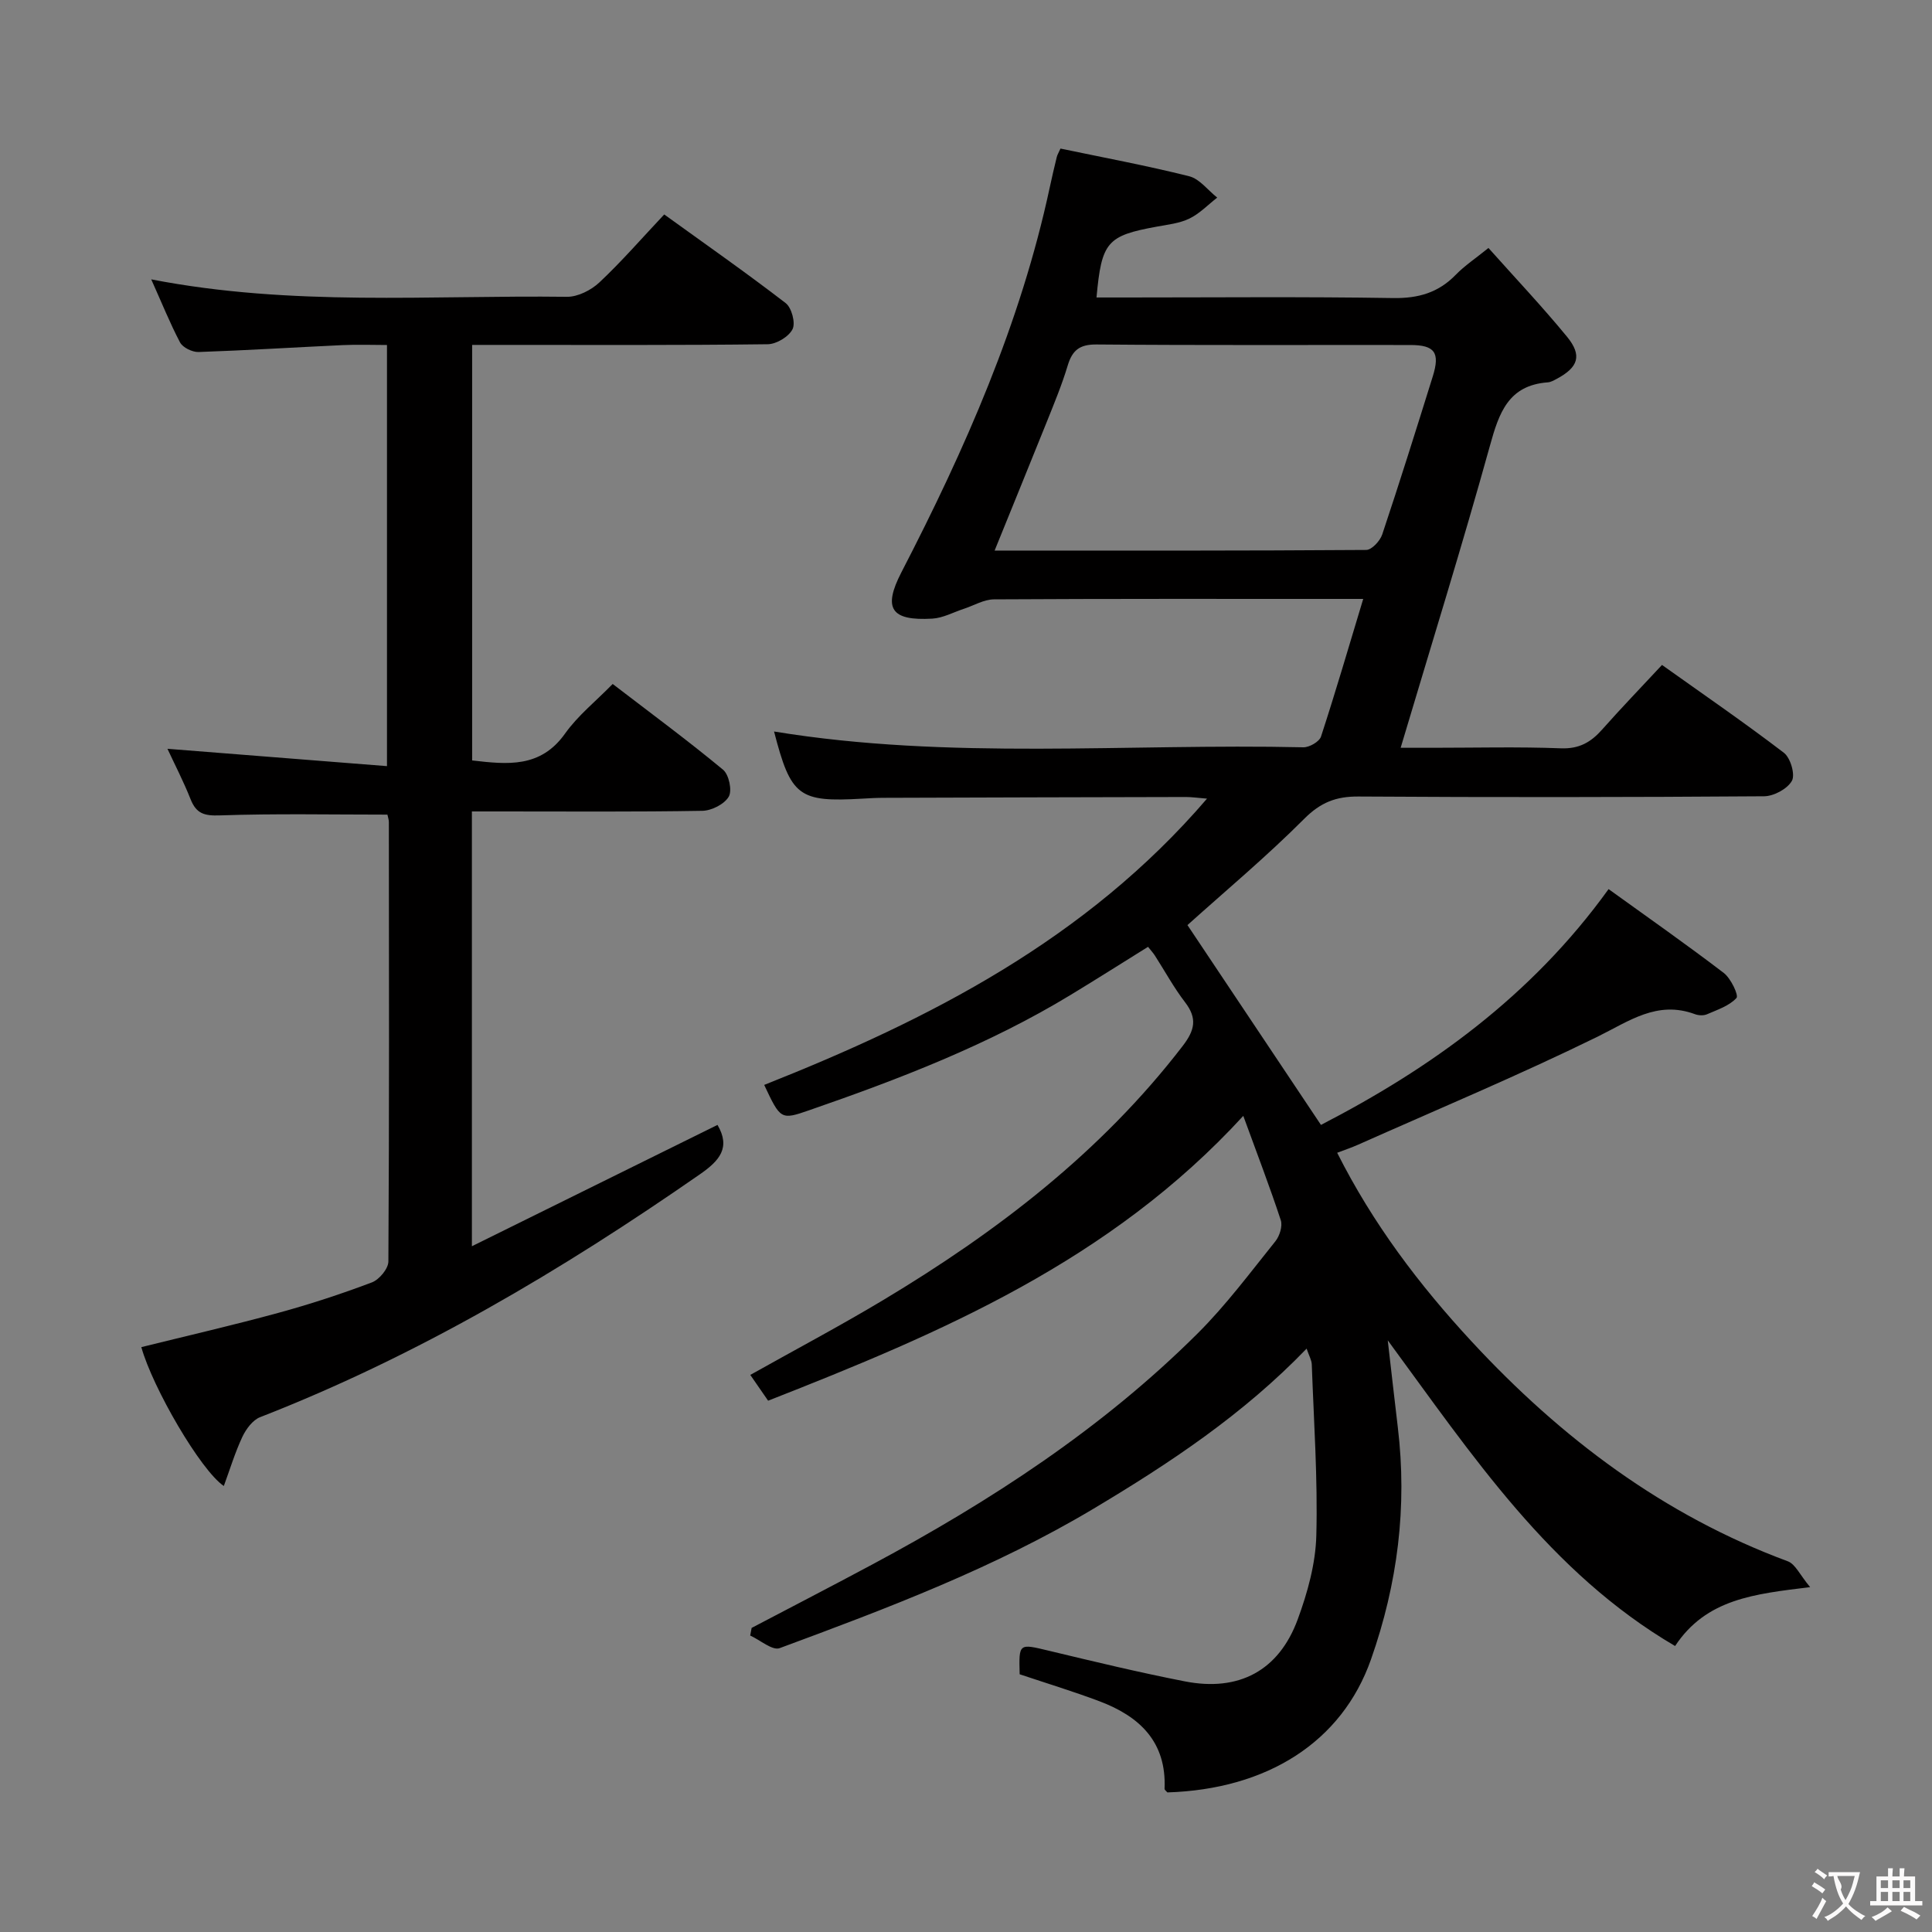 <svg enable-background="new 0 0 400 400" viewBox="0 0 400 400" xmlns="http://www.w3.org/2000/svg"><rect x="0" y="0" width="400" height="400" fill="#808080" stroke="none"/><path d="m257.41 231.03c-27.56 30.04-62.55 44.92-98.38 58.97-1.21-1.75-2.32-3.36-3.69-5.34 9.34-5.24 18.53-10.11 27.44-15.45 23.57-14.13 45.15-30.62 62.08-52.65 2.52-3.28 3.06-5.72.49-9.06-2.32-3.02-4.16-6.42-6.23-9.64-.35-.55-.8-1.03-1.43-1.83-5.38 3.35-10.66 6.7-16 9.94-17.02 10.34-35.48 17.43-54.2 23.91-5.82 2.02-5.9 1.91-9.27-5.26 34.21-13.57 66.61-30.06 91.68-59.27-1.92-.15-3.14-.34-4.36-.34-20.83.04-41.66.1-62.49.17-1.5 0-3 .08-4.49.17-13.22.77-14.82-.45-18.3-13.9 36.38 5.96 73.05 2.44 109.58 3.27 1.24.03 3.31-1.16 3.66-2.22 3.03-9.27 5.76-18.64 8.74-28.5-2.01 0-3.48 0-4.95 0-23.83 0-47.66-.05-71.49.09-2.09.01-4.17 1.28-6.25 1.96-2.17.71-4.31 1.9-6.52 2.03-8.59.5-10.27-2.11-6.4-9.6 13.15-25.44 24.67-51.5 30.71-79.68.45-2.1.94-4.19 1.45-6.28.11-.46.37-.87.77-1.76 8.89 1.86 17.84 3.52 26.64 5.73 2.17.54 3.88 2.9 5.81 4.42-1.9 1.48-3.63 3.31-5.75 4.34-2.04.99-4.46 1.25-6.74 1.67-10.32 1.88-11.45 3.14-12.5 14.67h5.93c18.5 0 37-.18 55.49.12 5.21.08 9.36-1.11 12.97-4.83 1.83-1.88 4.07-3.36 6.76-5.54 5.53 6.2 11.11 12.1 16.26 18.37 3.19 3.89 2.35 6.34-2.13 8.73-.58.31-1.2.67-1.83.72-8.19.6-10.12 6.33-12 13.14-5.72 20.61-12.08 41.04-18.48 62.52h6.67c8.83 0 17.67-.23 26.49.11 3.79.15 6.22-1.25 8.55-3.88 3.96-4.47 8.1-8.76 12.4-13.38 8.6 6.13 17.08 11.95 25.24 18.19 1.36 1.04 2.37 4.5 1.66 5.79-.92 1.67-3.74 3.19-5.76 3.21-28 .2-55.99.23-83.99.05-4.63-.03-7.83 1.21-11.22 4.61-7.83 7.85-16.38 14.99-24.18 22.01 9.01 13.49 18.21 27.25 27.64 41.37 22.52-11.63 43.49-26.52 59.55-48.82 8.08 5.83 16.09 11.43 23.85 17.36 1.47 1.12 3.12 4.64 2.63 5.18-1.5 1.64-3.96 2.44-6.12 3.38-.7.3-1.73.25-2.46-.02-7.86-2.92-13.67 1.46-20.29 4.71-16.25 7.96-32.97 14.96-49.5 22.32-1.31.58-2.67 1.04-4.3 1.66 7.4 14.71 17.01 27.39 27.89 39.13 18.46 19.92 39.67 35.92 65.41 45.45 1.56.58 2.51 2.83 4.62 5.35-11.59 1.42-21.51 2.43-27.96 12.19-25.97-15.22-41.96-39.45-59.49-63.29.75 6.47 1.39 12.24 2.08 17.99 1.98 16.47-.03 32.37-5.55 48.07-6.03 17.15-21.54 26.89-42.15 27.54-.21-.25-.6-.51-.59-.76.43-9.73-5.2-15-13.5-18.12-5.42-2.04-10.98-3.73-16.5-5.58-.17-6.49-.2-6.37 6.1-4.86 9.34 2.24 18.68 4.49 28.1 6.33 11.19 2.19 19.46-2.21 23.37-12.84 2.04-5.54 3.7-11.54 3.85-17.37.31-11.78-.52-23.6-.94-35.4-.03-.9-.56-1.78-1.07-3.28-13.15 13.65-28.35 23.72-44.08 33.12-20.51 12.25-42.74 20.65-65.02 28.89-1.5.56-4.04-1.68-6.1-2.61.1-.53.2-1.05.3-1.58 8.35-4.38 16.72-8.71 25.03-13.16 24.45-13.1 47.58-28.15 67.32-47.82 5.87-5.85 10.87-12.58 16.08-19.06.88-1.09 1.53-3.15 1.12-4.38-2.26-6.88-4.87-13.66-7.76-21.59zm-51.49-117.03c26.02 0 51.48.04 76.94-.14 1.15-.01 2.88-1.88 3.32-3.22 3.63-10.86 7.05-21.78 10.46-32.71 1.54-4.94.42-6.5-4.67-6.5-21.65-.03-43.3.08-64.95-.11-3.53-.03-5.02 1.22-5.97 4.38-1.19 3.96-2.79 7.81-4.33 11.66-3.51 8.74-7.08 17.46-10.8 26.64z" fill="#010000"/><path d="m31.31 57.84c29.18 5.66 57.67 3.25 86.05 3.61 2.27.03 5.04-1.38 6.75-2.99 4.59-4.31 8.73-9.09 13.41-14.06 8.57 6.19 17 12.08 25.14 18.35 1.24.95 2.08 4.1 1.43 5.4-.77 1.55-3.33 3.1-5.14 3.12-18.49.23-36.99.14-55.49.14-1.79 0-3.58 0-5.71 0v86.03c7.33.85 14.15 1.59 19.23-5.55 2.65-3.73 6.37-6.7 9.87-10.28 7.95 6.1 15.57 11.72 22.85 17.75 1.22 1.01 1.92 4.31 1.18 5.58-.9 1.55-3.55 2.9-5.47 2.93-13.83.24-27.66.13-41.49.13-1.97 0-3.94 0-6.22 0v90.02c17.52-8.65 34.24-16.92 50.85-25.12 2.75 4.7.46 7.38-3.65 10.23-28.63 19.9-58.45 37.58-91.05 50.28-1.54.6-2.91 2.47-3.67 4.07-1.51 3.22-2.55 6.66-3.84 10.18-4.79-3.22-14.74-20.35-17.08-28.75 9.44-2.34 18.93-4.52 28.31-7.08 6.57-1.79 13.06-3.92 19.42-6.32 1.52-.57 3.41-2.83 3.42-4.33.19-30.32.13-60.65.1-90.98 0-.48-.18-.96-.3-1.54-11.6 0-23.17-.24-34.72.16-3.2.11-4.84-.37-6.02-3.32-1.46-3.69-3.3-7.24-4.8-10.47 14.98 1.18 29.96 2.37 45.45 3.59 0-29.47 0-57.88 0-87.19-2.98 0-6.07-.12-9.14.02-9.96.46-19.91 1.09-29.87 1.43-1.29.04-3.25-.91-3.83-1.98-2.07-3.93-3.74-8.1-5.97-13.06z" fill="#010000"/><g fill="#fbfafa"><path d="m377.9 391.2c-.2.3-.4.5-.6.8-.7-.6-1.4-1-2.2-1.5.2-.3.4-.5.5-.8.6.4 1.4.8 2.3 1.5zm-1.8 6.1c-.2-.2-.5-.4-.9-.6.4-.6.8-1.2 1.2-1.9s.7-1.3.9-1.9c.3.3.5.5.8.7-.7 1.3-1.4 2.6-2 3.7zm2.2-9c-.3.3-.5.5-.6.8-.6-.6-1.3-1.1-2-1.5.3-.3.5-.5.6-.7.6.5 1.3.9 2 1.4zm.3.2v-.9h2 4.5c-.3 1.3-.6 2.5-1 3.6s-.9 2.1-1.4 3c.4.5 1 1 1.6 1.4s1.2.8 1.9 1.1c-.3.2-.5.4-.8.8-.4-.3-1-.7-1.6-1.2s-1.2-1.1-1.6-1.6c-.5.6-1.1 1.1-1.7 1.6s-1.4.9-2.1 1.4c-.1-.3-.3-.5-.7-.8.6-.2 1.2-.5 1.9-1s1.4-1.1 2-1.8c-.5-.8-.9-1.6-1.2-2.5s-.6-2-.8-3.2c-.4.1-.7.1-1 .1zm2.5 2.7c.3 1 .7 1.7 1 2.2.3-.5.6-1.1 1-2s.6-1.9.9-3h-3.2-.4c.1.9 1.3 1.8.7 2.8z"/><path d="m396.5 388.5v1.5 3.6h1.5v.9c-.4 0-1 0-1.7 0h-7.9c-.5 0-.9 0-1.2 0v-.9h1.3v-3.5c0-.7 0-1.2 0-1.6h2.4c0-.8 0-1.4 0-1.7h1c0 .3-.1.8-.1 1.7h1.5c0-.8 0-1.4 0-1.7h1c0 .3-.1.9-.1 1.7zm-8.2 9.2c-.2-.3-.5-.5-.8-.8.8-.3 1.4-.6 1.9-.9s1-.7 1.4-1.1c.3.3.6.5.9.8-1.6 1-2.8 1.6-3.4 2zm2.6-6.8v-1.6h-1.5v1.6zm0 2.7v-1.9h-1.5v1.9zm2.4-2.7v-1.6h-1.5v1.6zm0 2.7v-1.9h-1.5v1.9zm.2 2 .7-.8c.4.2.9.5 1.6.8s1.3.7 1.8 1c-.3.3-.5.5-.8.8-.4-.3-1.5-1-3.3-1.8zm2-4.7v-1.6h-1.4v1.6zm0 2.7v-1.9h-1.4v1.9z"/></g></svg>
